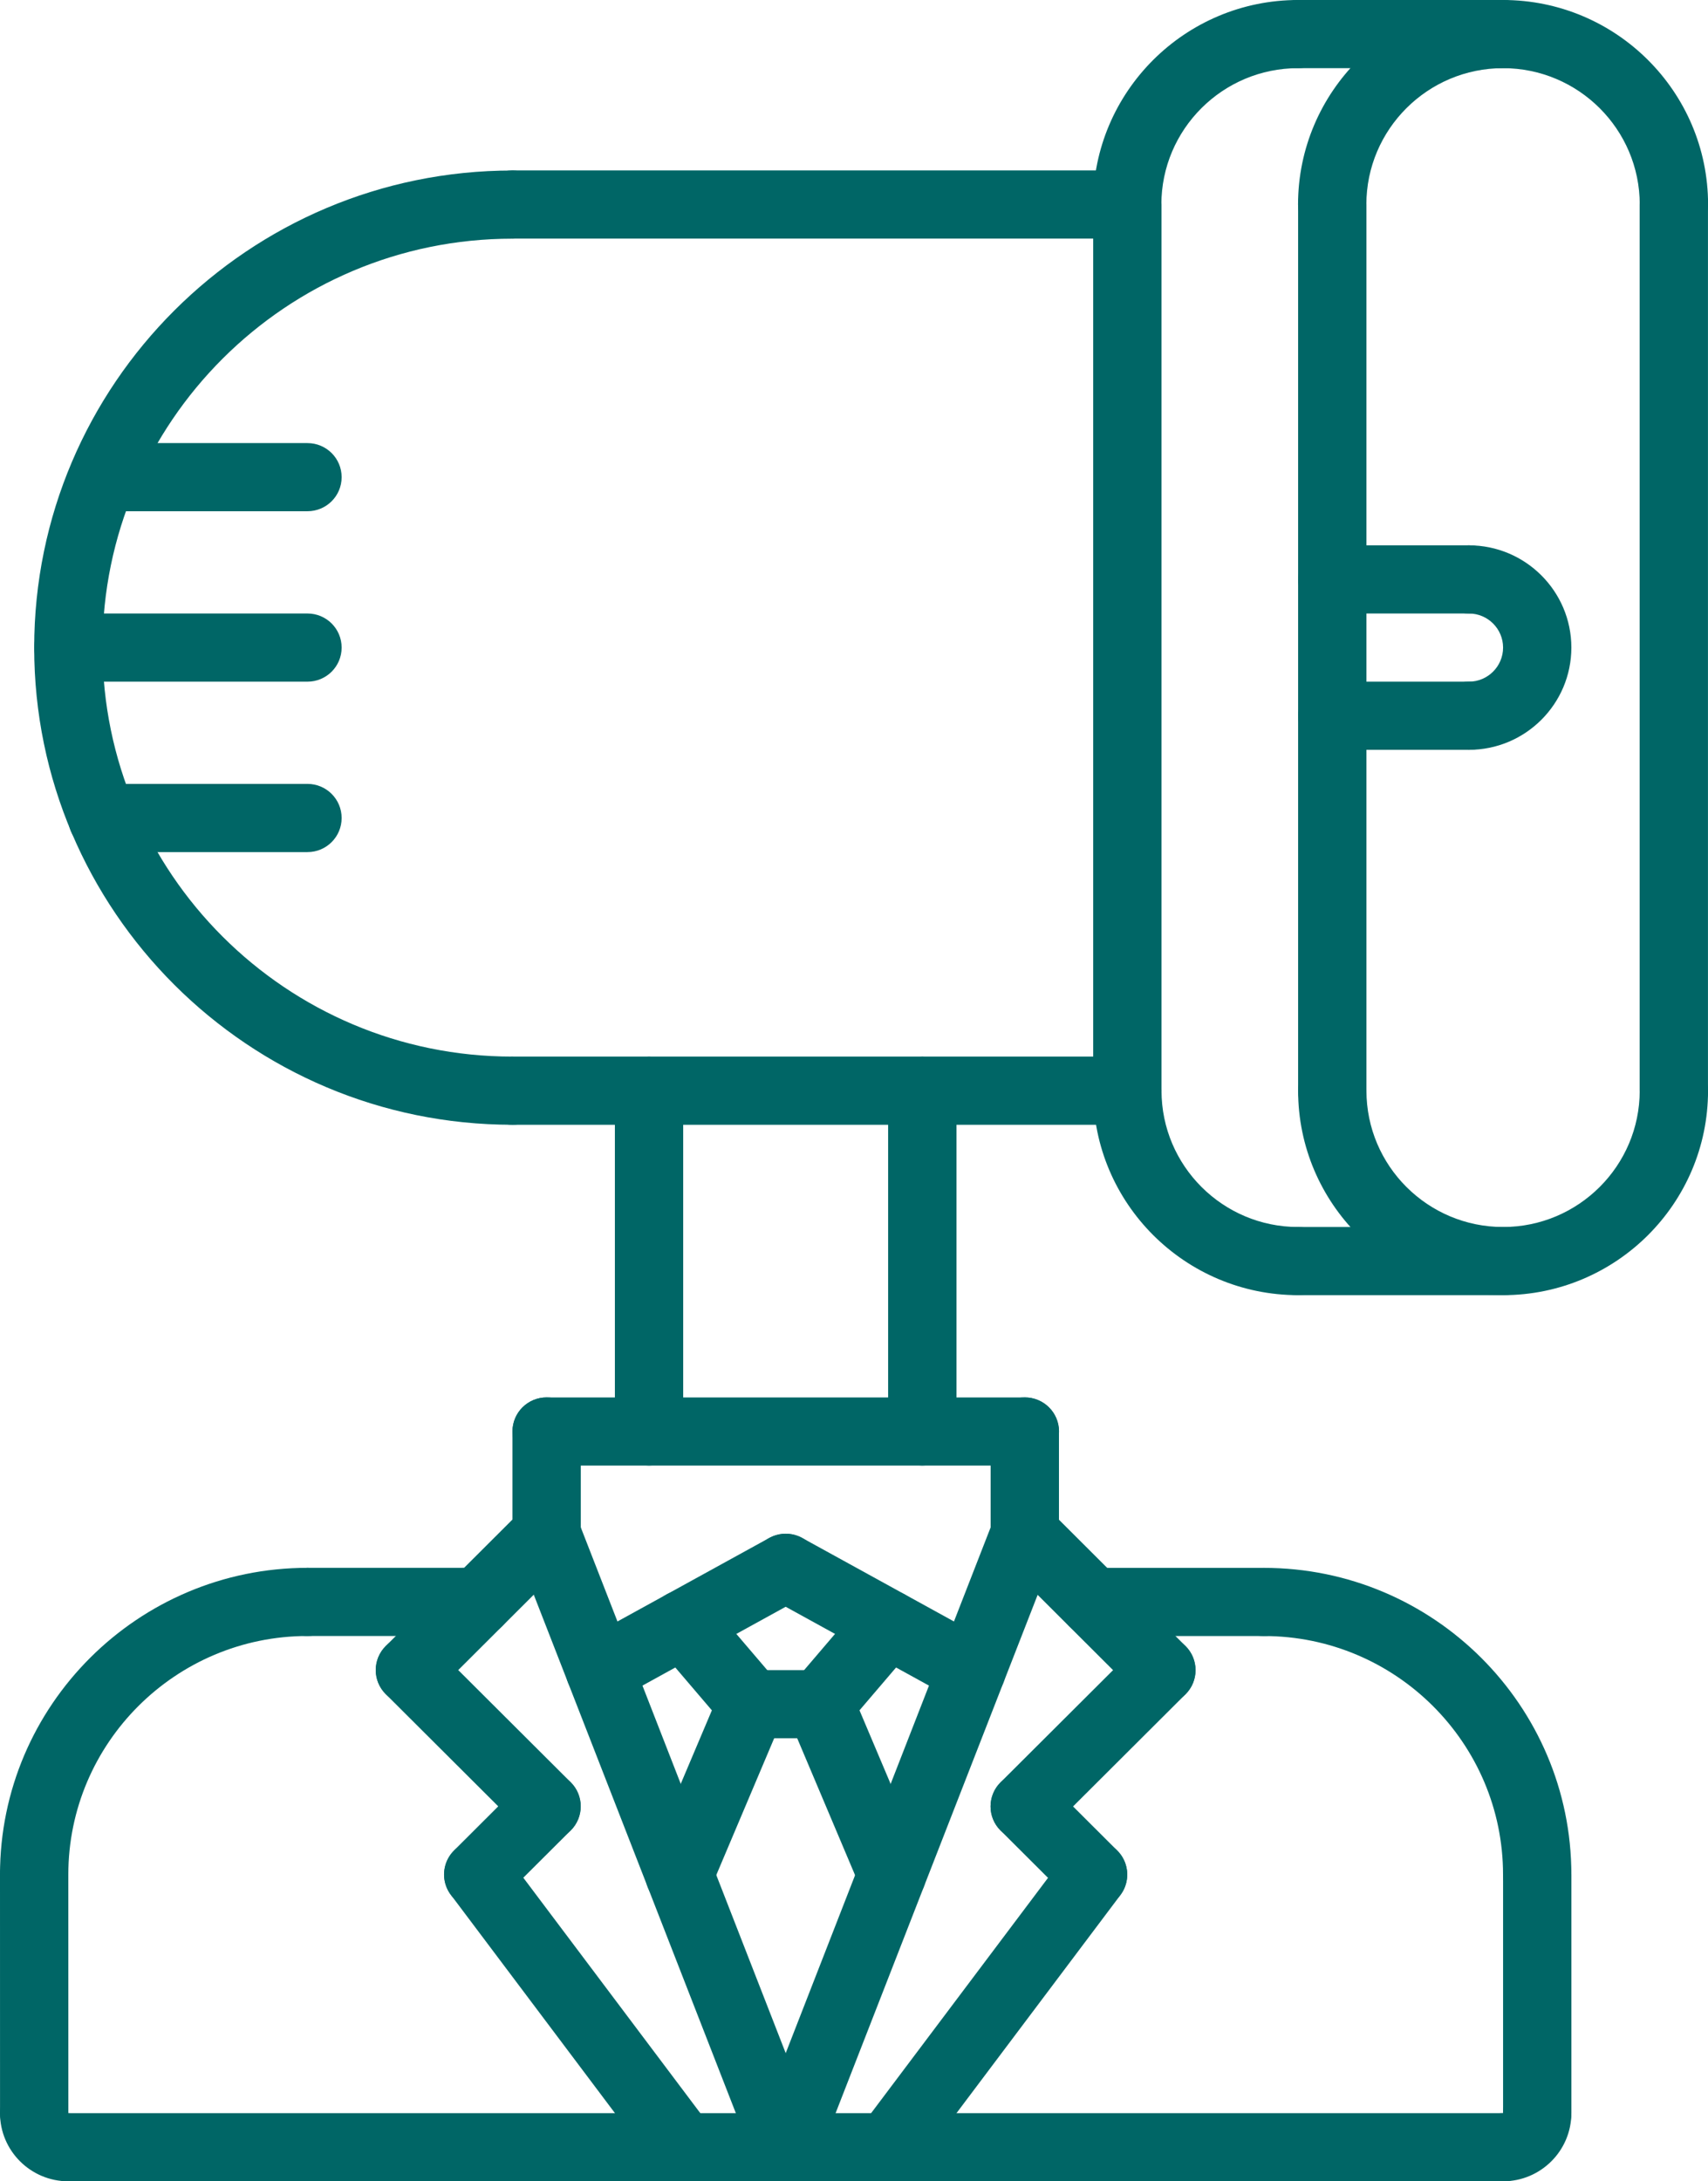 <svg width="47" height="60" viewBox="0 0 47 60" fill="none" xmlns="http://www.w3.org/2000/svg">
<g clip-path="url(#clip0_1702_2582)">
<path d="M0.94 52.502C0.42 52.502 0 52.083 0 51.564C0 46.911 3.796 43.125 8.462 43.125C8.982 43.125 9.402 43.544 9.402 44.062C9.402 44.581 8.982 45 8.462 45C4.833 45 1.88 47.945 1.88 51.564C1.88 52.083 1.46 52.502 0.94 52.502Z" fill="#006666"/>
<path d="M42.3 52.501C41.78 52.501 41.36 52.082 41.36 51.563C41.36 47.946 38.407 45.001 34.78 45.001C34.26 45.001 33.84 44.582 33.84 44.063C33.84 43.545 34.26 43.126 34.78 43.126C39.445 43.126 43.24 46.911 43.24 51.563C43.24 52.082 42.82 52.501 42.3 52.501Z" fill="#006666"/>
<path d="M8.461 45C7.943 45 7.521 44.581 7.521 44.062C7.521 43.545 7.942 43.125 8.461 43.125L13.161 43.124C13.679 43.124 14.101 43.543 14.101 44.062C14.101 44.579 13.68 44.999 13.161 44.999L8.461 45Z" fill="#006666"/>
<path d="M0.941 59.062C0.422 59.062 0.001 58.642 0.001 58.124L0 51.564C0 51.047 0.42 50.627 0.94 50.627C1.459 50.627 1.88 51.046 1.88 51.564L1.881 58.124C1.881 58.642 1.461 59.062 0.941 59.062Z" fill="#006666"/>
<path d="M1.88 59.999C0.843 59.999 0 59.158 0 58.124C0 57.606 0.42 57.187 0.94 57.187C1.46 57.187 1.88 57.606 1.88 58.124V58.126C2.4 58.126 2.82 58.544 2.82 59.062C2.82 59.58 2.4 59.999 1.88 59.999Z" fill="#006666"/>
<path d="M41.36 59.999C40.84 59.999 40.42 59.58 40.42 59.062C40.42 58.543 40.84 58.124 41.36 58.124H41.362C41.362 57.606 41.781 57.187 42.301 57.187C42.82 57.187 43.24 57.606 43.24 58.124C43.24 59.158 42.397 59.999 41.36 59.999Z" fill="#006666"/>
<path d="M42.301 59.062C41.781 59.062 41.361 58.642 41.361 58.124V51.563C41.361 51.045 41.781 50.626 42.301 50.626C42.821 50.626 43.241 51.045 43.241 51.563V58.124C43.241 58.642 42.821 59.062 42.301 59.062Z" fill="#006666"/>
<path d="M41.361 59.999H1.881C1.362 59.999 0.941 59.58 0.941 59.062C0.941 58.543 1.362 58.124 1.881 58.124H41.361C41.88 58.124 42.3 58.543 42.3 59.062C42.3 59.58 41.88 59.999 41.361 59.999Z" fill="#006666"/>
<path d="M15.042 43.124C14.522 43.124 14.102 42.705 14.102 42.187V39.374C14.102 38.856 14.522 38.437 15.042 38.437C15.561 38.437 15.982 38.856 15.982 39.374V42.187C15.982 42.705 15.561 43.124 15.042 43.124Z" fill="#006666"/>
<path d="M28.2 43.124C27.68 43.124 27.26 42.705 27.26 42.187V39.374C27.26 38.856 27.68 38.437 28.2 38.437C28.72 38.437 29.14 38.856 29.14 39.374V42.187C29.14 42.705 28.72 43.124 28.2 43.124Z" fill="#006666"/>
<path d="M16.506 46.876C16.174 46.876 15.854 46.701 15.682 46.391C15.431 45.938 15.596 45.367 16.051 45.117L21.168 42.303C21.623 42.053 22.194 42.218 22.445 42.671C22.696 43.125 22.53 43.696 22.076 43.945L16.959 46.76C16.815 46.838 16.659 46.876 16.506 46.876Z" fill="#006666"/>
<path d="M26.735 46.876C26.582 46.876 26.426 46.839 26.282 46.76L21.166 43.946C20.712 43.695 20.546 43.125 20.796 42.672C21.048 42.22 21.618 42.055 22.074 42.303L27.19 45.117C27.644 45.368 27.81 45.938 27.56 46.392C27.389 46.701 27.067 46.876 26.735 46.876Z" fill="#006666"/>
<path d="M11.28 46.875C11.039 46.875 10.799 46.783 10.616 46.6C10.248 46.234 10.248 45.641 10.616 45.275L14.376 41.523C14.743 41.156 15.337 41.156 15.705 41.523C16.072 41.889 16.072 42.482 15.705 42.849L11.945 46.6C11.761 46.783 11.521 46.875 11.28 46.875Z" fill="#006666"/>
<path d="M15.04 50.623C14.799 50.623 14.559 50.531 14.376 50.349L10.616 46.6C10.248 46.234 10.248 45.642 10.616 45.275C10.983 44.908 11.577 44.908 11.945 45.275L15.705 49.023C16.072 49.39 16.072 49.982 15.705 50.349C15.521 50.531 15.281 50.623 15.04 50.623Z" fill="#006666"/>
<path d="M13.159 52.498C12.918 52.498 12.678 52.406 12.495 52.224C12.127 51.857 12.127 51.264 12.495 50.898L14.374 49.023C14.742 48.656 15.336 48.656 15.704 49.023C16.071 49.389 16.071 49.982 15.704 50.349L13.823 52.224C13.64 52.406 13.4 52.498 13.159 52.498Z" fill="#006666"/>
<path d="M18.802 59.998C18.515 59.998 18.234 59.869 18.049 59.623L12.409 52.123C12.097 51.71 12.182 51.122 12.597 50.812C13.012 50.501 13.6 50.584 13.912 50.999L19.552 58.499C19.864 58.913 19.78 59.5 19.364 59.811C19.196 59.937 18.998 59.998 18.802 59.998Z" fill="#006666"/>
<path d="M21.622 59.998C21.246 59.998 20.89 59.772 20.746 59.4L14.166 42.526C13.978 42.043 14.217 41.5 14.7 41.312C15.184 41.124 15.73 41.364 15.917 41.846L22.497 58.721C22.685 59.203 22.445 59.746 21.962 59.934C21.85 59.979 21.735 59.998 21.622 59.998Z" fill="#006666"/>
<path d="M31.958 46.877C31.717 46.877 31.477 46.785 31.293 46.602L27.533 42.85C27.166 42.484 27.166 41.892 27.533 41.525C27.901 41.158 28.495 41.158 28.863 41.525L32.623 45.277C32.99 45.643 32.99 46.236 32.623 46.602C32.439 46.785 32.199 46.877 31.958 46.877Z" fill="#006666"/>
<path d="M28.198 50.625C27.957 50.625 27.717 50.533 27.533 50.351C27.166 49.984 27.166 49.392 27.533 49.025L31.293 45.277C31.661 44.91 32.255 44.91 32.623 45.277C32.99 45.643 32.99 46.236 32.623 46.602L28.863 50.351C28.679 50.533 28.439 50.625 28.198 50.625Z" fill="#006666"/>
<path d="M30.078 52.5C29.837 52.5 29.597 52.408 29.413 52.225L27.533 50.35C27.166 49.984 27.166 49.392 27.533 49.025C27.901 48.658 28.495 48.658 28.863 49.025L30.743 50.9C31.11 51.267 31.11 51.859 30.743 52.225C30.559 52.408 30.319 52.5 30.078 52.5Z" fill="#006666"/>
<path d="M24.439 60.001C24.243 60.001 24.046 59.94 23.876 59.813C23.461 59.503 23.376 58.915 23.688 58.501L29.328 51.002C29.64 50.587 30.229 50.505 30.643 50.814C31.059 51.124 31.143 51.712 30.831 52.126L25.191 59.626C25.008 59.871 24.726 60.001 24.439 60.001Z" fill="#006666"/>
<path d="M21.619 60C21.506 60 21.391 59.98 21.279 59.936C20.795 59.749 20.555 59.206 20.744 58.723L27.324 41.848C27.511 41.365 28.056 41.126 28.541 41.315C29.025 41.502 29.264 42.045 29.076 42.528L22.495 59.403C22.351 59.773 21.995 60 21.619 60Z" fill="#006666"/>
<path d="M34.781 45.001H30.081C29.561 45.001 29.141 44.582 29.141 44.063C29.141 43.545 29.561 43.126 30.081 43.126H34.781C35.3 43.126 35.721 43.545 35.721 44.063C35.721 44.582 35.3 45.001 34.781 45.001Z" fill="#006666"/>
<path d="M18.696 52.499C18.574 52.499 18.45 52.475 18.33 52.425C17.852 52.223 17.628 51.673 17.83 51.197L19.815 46.511C20.017 46.034 20.569 45.812 21.046 46.012C21.524 46.214 21.748 46.764 21.546 47.24L19.562 51.926C19.41 52.284 19.062 52.499 18.696 52.499Z" fill="#006666"/>
<path d="M24.543 52.5C24.176 52.5 23.828 52.286 23.677 51.928L21.694 47.238C21.491 46.761 21.715 46.211 22.194 46.01C22.671 45.808 23.223 46.032 23.425 46.509L25.409 51.198C25.611 51.675 25.387 52.226 24.908 52.426C24.789 52.477 24.665 52.5 24.543 52.5Z" fill="#006666"/>
<path d="M22.56 47.813H20.68C20.16 47.813 19.74 47.394 19.74 46.876C19.74 46.358 20.16 45.938 20.68 45.938H22.56C23.08 45.938 23.5 46.358 23.5 46.876C23.5 47.394 23.08 47.813 22.56 47.813Z" fill="#006666"/>
<path d="M22.559 47.815C22.343 47.815 22.126 47.742 21.95 47.591C21.554 47.256 21.507 46.664 21.844 46.27L23.724 44.069C24.06 43.674 24.654 43.627 25.049 43.964C25.445 44.299 25.492 44.891 25.154 45.285L23.274 47.486C23.088 47.704 22.824 47.815 22.559 47.815Z" fill="#006666"/>
<path d="M20.68 47.814C20.415 47.814 20.15 47.702 19.964 47.484L18.084 45.282C17.748 44.889 17.794 44.296 18.189 43.962C18.584 43.626 19.178 43.672 19.514 44.067L21.394 46.268C21.73 46.662 21.684 47.254 21.289 47.589C21.112 47.741 20.895 47.814 20.68 47.814Z" fill="#006666"/>
<path d="M28.202 40.312H15.042C14.522 40.312 14.102 39.893 14.102 39.375C14.102 38.857 14.522 38.438 15.042 38.438H28.202C28.721 38.438 29.142 38.857 29.142 39.375C29.142 39.893 28.721 40.312 28.202 40.312Z" fill="#006666"/>
<path d="M17.86 40.312C17.34 40.312 16.92 39.893 16.92 39.375V30C16.92 29.482 17.34 29.062 17.86 29.062C18.38 29.062 18.8 29.482 18.8 30V39.375C18.8 39.893 18.38 40.312 17.86 40.312Z" fill="#006666"/>
<path d="M25.38 40.312C24.86 40.312 24.439 39.893 24.439 39.375V30C24.439 29.482 24.86 29.062 25.38 29.062C25.899 29.062 26.32 29.482 26.32 30V39.375C26.32 39.893 25.899 40.312 25.38 40.312Z" fill="#006666"/>
<path d="M46.062 6.564C45.542 6.564 45.122 6.145 45.122 5.627C45.122 3.558 43.434 1.875 41.36 1.875C39.286 1.875 37.599 3.558 37.599 5.627C37.599 6.145 37.178 6.564 36.659 6.564C36.139 6.564 35.719 6.145 35.719 5.627C35.719 2.524 38.249 0 41.36 0C44.471 0 47.002 2.524 47.002 5.627C47.002 6.145 46.581 6.564 46.062 6.564Z" fill="#006666"/>
<path d="M41.361 35.625C38.25 35.625 35.721 33.102 35.721 30C35.721 29.482 36.141 29.062 36.661 29.062C37.181 29.062 37.601 29.482 37.601 30C37.601 32.068 39.287 33.75 41.361 33.75C43.434 33.75 45.121 32.068 45.121 30C45.121 29.482 45.541 29.062 46.061 29.062C46.581 29.062 47.001 29.482 47.001 30C47.001 33.102 44.471 35.625 41.361 35.625Z" fill="#006666"/>
<path d="M36.661 30.937C36.141 30.937 35.721 30.518 35.721 30V5.625C35.721 5.107 36.141 4.688 36.661 4.688C37.181 4.688 37.601 5.107 37.601 5.625V30C37.601 30.518 37.181 30.937 36.661 30.937Z" fill="#006666"/>
<path d="M31.018 6.564C30.498 6.564 30.078 6.145 30.078 5.627C30.078 2.524 32.609 0 35.719 0C36.239 0 36.659 0.419 36.659 0.937C36.659 1.456 36.239 1.875 35.719 1.875C33.645 1.875 31.958 3.558 31.958 5.627C31.958 6.145 31.538 6.564 31.018 6.564Z" fill="#006666"/>
<path d="M35.722 35.625C32.612 35.625 30.082 33.102 30.082 30C30.082 29.482 30.502 29.062 31.022 29.062C31.542 29.062 31.962 29.482 31.962 30C31.962 32.068 33.648 33.75 35.722 33.75C36.242 33.75 36.662 34.169 36.662 34.688C36.662 35.206 36.242 35.625 35.722 35.625Z" fill="#006666"/>
<path d="M31.022 30.937C30.502 30.937 30.082 30.518 30.082 30V5.625C30.082 5.107 30.502 4.688 31.022 4.688C31.542 4.688 31.962 5.107 31.962 5.625V30C31.962 30.518 31.542 30.937 31.022 30.937Z" fill="#006666"/>
<path d="M46.059 30.937C45.539 30.937 45.119 30.518 45.119 30V5.625C45.119 5.107 45.539 4.688 46.059 4.688C46.579 4.688 46.999 5.107 46.999 5.625V30C46.999 30.518 46.579 30.937 46.059 30.937Z" fill="#006666"/>
<path d="M41.361 35.625H35.721C35.201 35.625 34.781 35.206 34.781 34.688C34.781 34.169 35.201 33.75 35.721 33.75H41.361C41.881 33.75 42.301 34.169 42.301 34.688C42.301 35.206 41.881 35.625 41.361 35.625Z" fill="#006666"/>
<path d="M41.359 1.875H35.721C35.201 1.875 34.781 1.456 34.781 0.937C34.781 0.419 35.201 0 35.721 0H41.359C41.879 0 42.299 0.419 42.299 0.937C42.299 1.456 41.879 1.875 41.359 1.875Z" fill="#006666"/>
<path d="M31.019 6.562H14.1C13.58 6.562 13.16 6.143 13.16 5.625C13.16 5.107 13.58 4.688 14.1 4.688H31.019C31.539 4.688 31.959 5.107 31.959 5.625C31.959 6.143 31.539 6.562 31.019 6.562Z" fill="#006666"/>
<path d="M31.019 30.938H14.098C13.578 30.938 13.158 30.518 13.158 30C13.158 29.482 13.578 29.062 14.098 29.062H31.019C31.539 29.062 31.959 29.482 31.959 30C31.959 30.518 31.539 30.938 31.019 30.938Z" fill="#006666"/>
<path d="M14.1 30.938C6.844 30.938 0.941 25.051 0.941 17.814C0.941 10.577 6.844 4.69 14.1 4.69C14.619 4.69 15.04 5.109 15.04 5.628C15.04 6.146 14.619 6.565 14.1 6.565C7.88 6.565 2.821 11.611 2.821 17.814C2.821 24.017 7.88 29.063 14.1 29.063C14.619 29.063 15.04 29.482 15.04 30.001C15.04 30.519 14.619 30.938 14.1 30.938Z" fill="#006666"/>
<path d="M40.42 20.625C39.901 20.625 39.48 20.206 39.48 19.688C39.48 19.169 39.901 18.75 40.42 18.75C40.939 18.75 41.361 18.33 41.361 17.812C41.361 17.295 40.939 16.875 40.42 16.875C39.901 16.875 39.48 16.456 39.48 15.938C39.48 15.419 39.901 15 40.42 15C41.975 15 43.24 16.262 43.24 17.812C43.24 19.363 41.975 20.625 40.42 20.625Z" fill="#006666"/>
<path d="M40.421 20.625H36.661C36.141 20.625 35.721 20.206 35.721 19.688C35.721 19.169 36.141 18.75 36.661 18.75H40.421C40.941 18.75 41.361 19.169 41.361 19.688C41.361 20.206 40.941 20.625 40.421 20.625Z" fill="#006666"/>
<path d="M40.421 16.875H36.661C36.141 16.875 35.721 16.456 35.721 15.938C35.721 15.419 36.141 15 36.661 15H40.421C40.941 15 41.361 15.419 41.361 15.938C41.361 16.456 40.941 16.875 40.421 16.875Z" fill="#006666"/>
<path d="M8.461 18.75H1.881C1.362 18.75 0.941 18.331 0.941 17.812C0.941 17.294 1.362 16.875 1.881 16.875H8.461C8.981 16.875 9.401 17.294 9.401 17.812C9.401 18.331 8.981 18.75 8.461 18.75Z" fill="#006666"/>
<path d="M8.461 14.062H2.846C2.326 14.062 1.906 13.643 1.906 13.125C1.906 12.607 2.326 12.188 2.846 12.188H8.461C8.981 12.188 9.401 12.607 9.401 13.125C9.401 13.643 8.981 14.062 8.461 14.062Z" fill="#006666"/>
<path d="M8.461 23.438H2.817C2.297 23.438 1.877 23.018 1.877 22.5C1.877 21.982 2.297 21.562 2.817 21.562H8.461C8.981 21.562 9.401 21.982 9.401 22.5C9.401 23.018 8.981 23.438 8.461 23.438Z" fill="#006666"/>
</g>
<defs>
<clipPath id="clip0_1702_2582">
<rect width="47" height="60" fill="white"/>
</clipPath>
</defs>
</svg>
